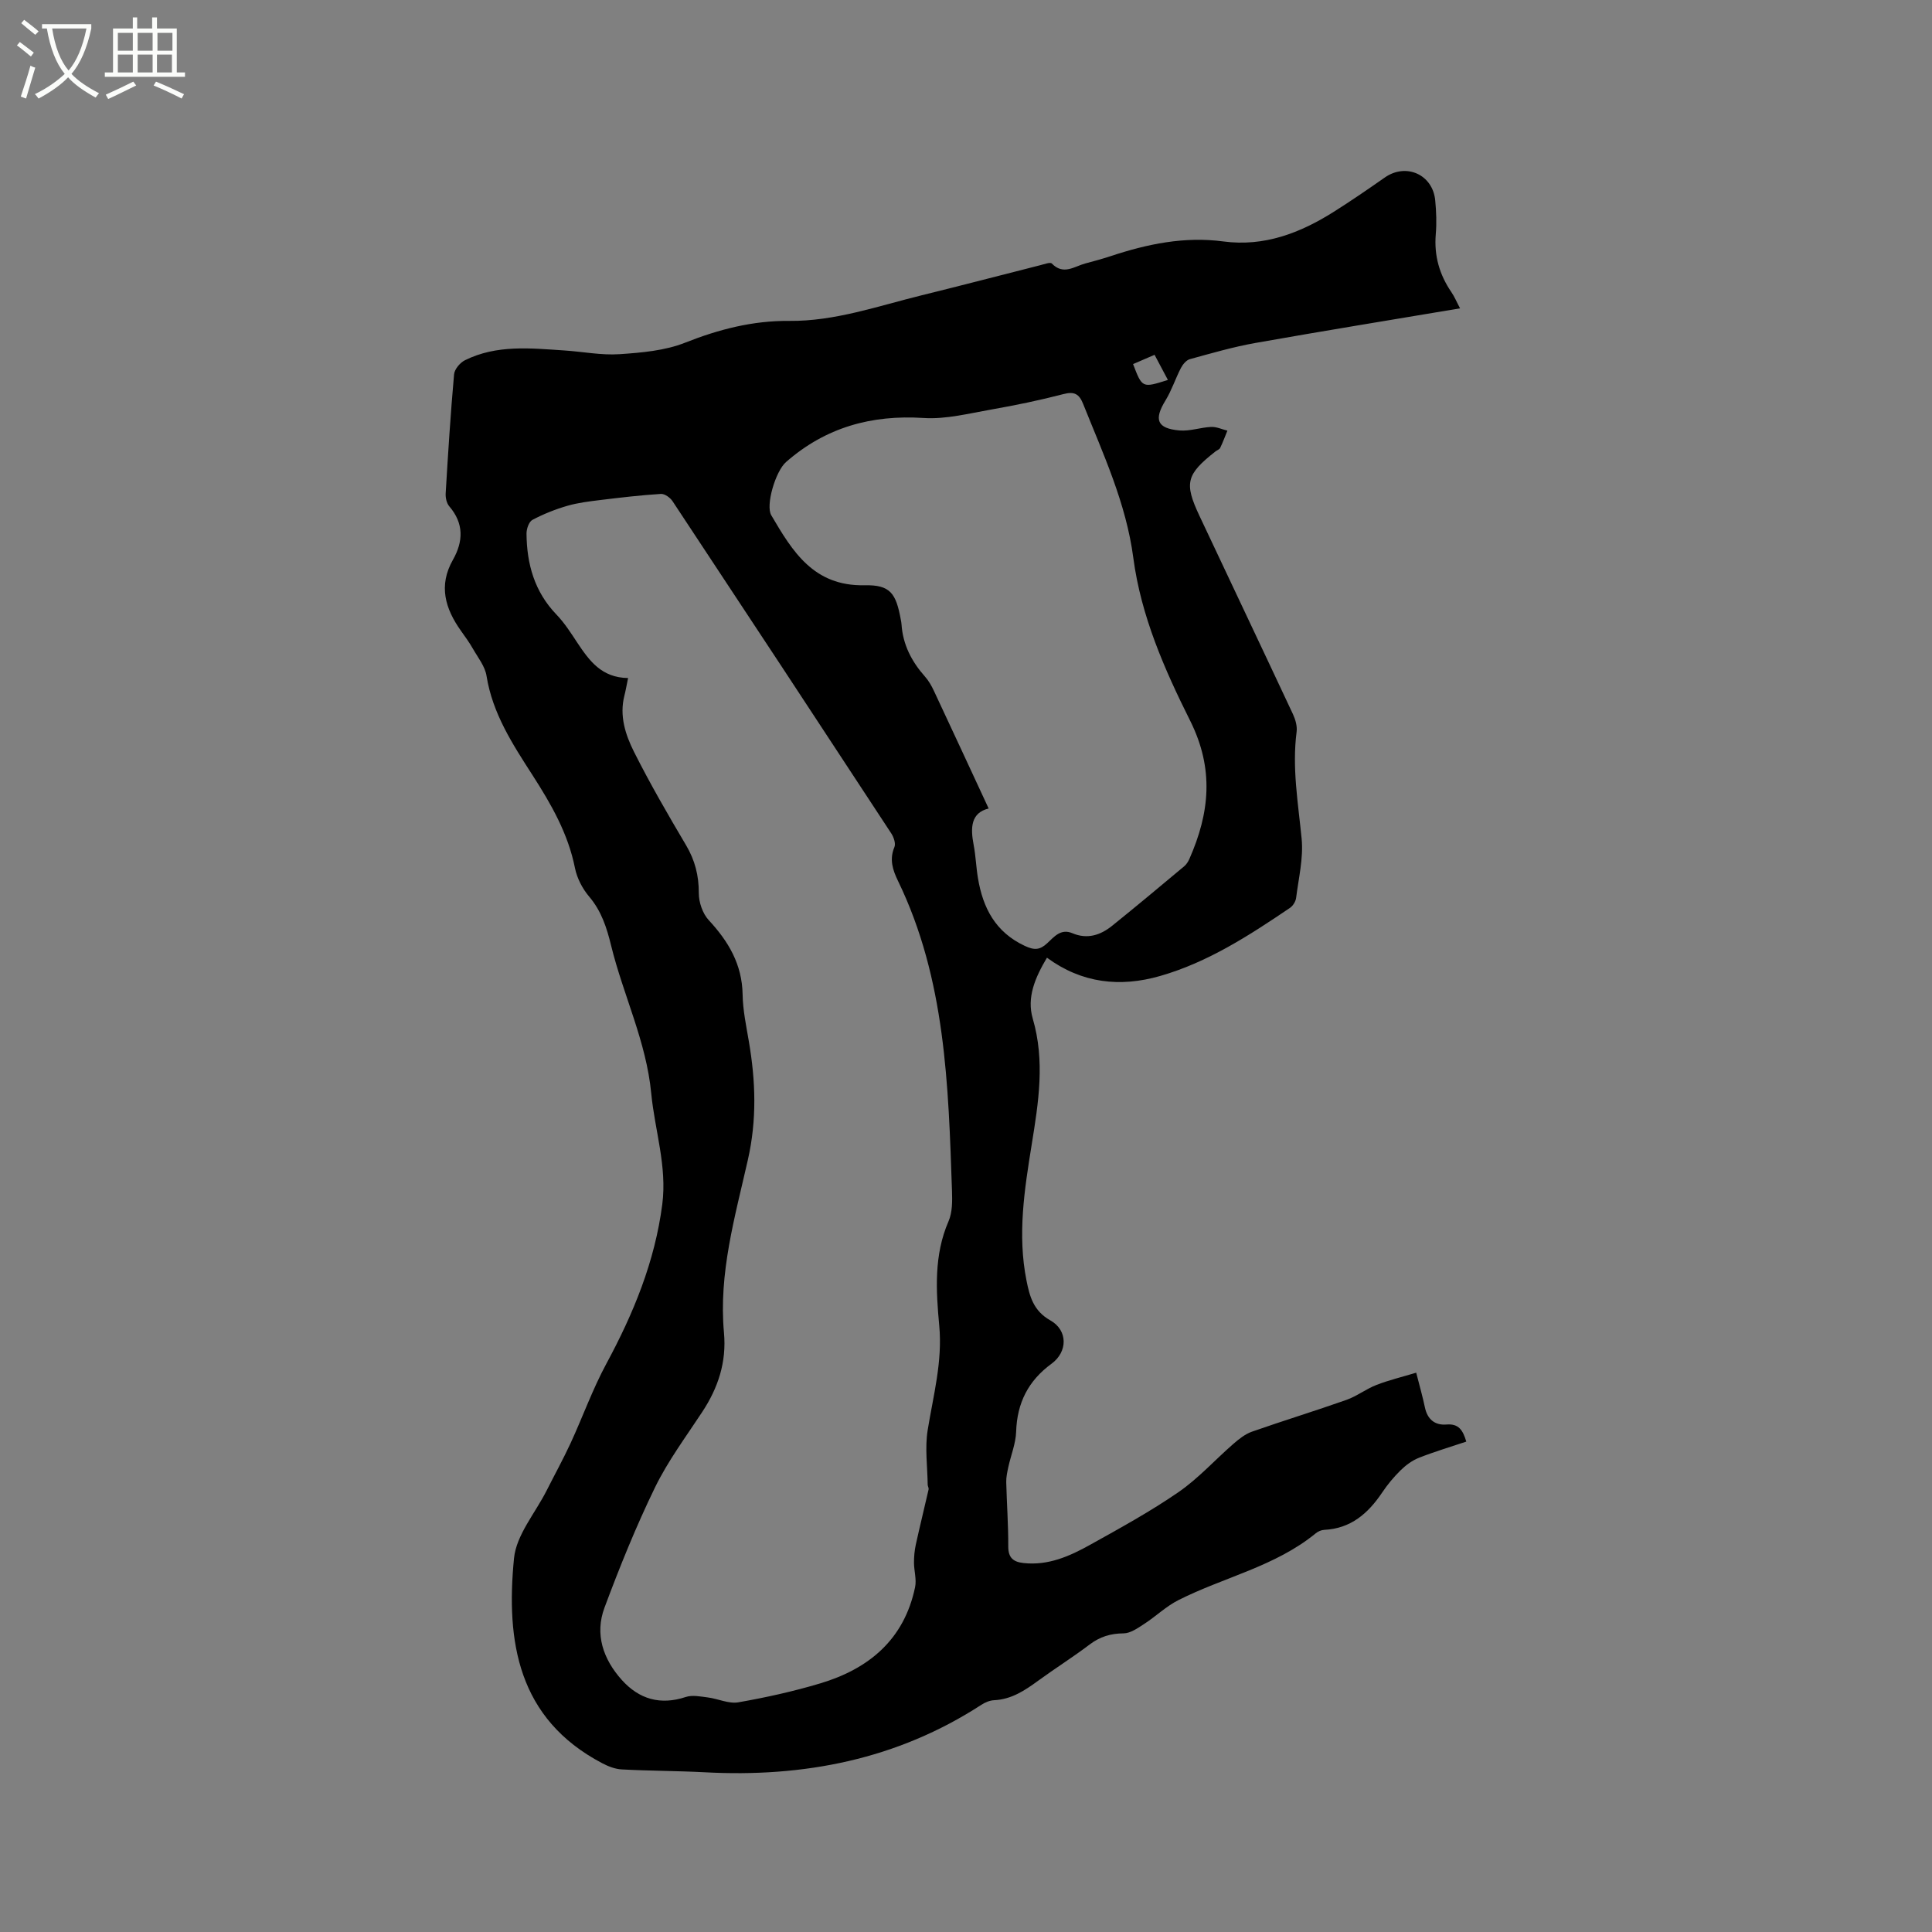 <svg enable-background="new 0 0 400 400" viewBox="0 0 400 400" xmlns="http://www.w3.org/2000/svg"><rect x="0" y="0" width="400" height="400" fill="#808080" stroke="none"/><path d="m6.4 11.7c-1-.8-1.9-1.6-2.9-2.3l.6-.7c.9.7 1.9 1.4 2.9 2.2zm-2.1 8.3c.7-2.1 1.4-4.2 2-6.4.2.1.6.3 1 .4-.7 2.3-1.3 4.4-1.9 6.4zm3-12.8c-1.1-.9-2.1-1.7-2.9-2.4l.6-.7c1 .8 2 1.5 3 2.4zm1.4-1.3v-.9h10.2v.9c-.9 4.2-2.3 7.3-4.1 9.4 1.3 1.4 3.2 2.7 5.7 4-.2.2-.4.5-.7.9-2.5-1.4-4.4-2.7-5.7-4.2-1.4 1.5-3.5 3-6.1 4.4 0 0 0 0-.1-.1-.3-.4-.5-.7-.7-.8 2.7-1.3 4.7-2.8 6.2-4.2-1.8-2.2-3-5.3-3.7-9.4zm9.2 0h-7.1c.6 3.8 1.7 6.7 3.4 8.7 1.7-2 2.9-4.8 3.7-8.7z" fill="#fbfcfa"/><path d="m31.6 3.6h.9v2.3h4.1v9.1h1.7v.9h-16.6v-.9h1.7v-9.1h4.1v-2.3h.9v2.3h3.1v-2.3zm-4 13.3.6.8c-1.9.9-3.8 1.9-5.8 2.8-.2-.3-.3-.6-.5-.9 2-.9 3.9-1.8 5.7-2.7zm-3.2-10.1v3.7h3.1v-3.7zm0 4.5v3.7h3.1v-3.7zm4.1-4.5v3.7h3.1v-3.7zm0 4.5v3.7h3.1v-3.7zm9.1 9.1c-2.1-1.1-4.1-2-5.8-2.7l.5-.8c2.2.9 4.1 1.8 5.8 2.6zm-1.9-13.6h-3.1v3.7h3.1zm-3.2 4.5v3.7h3.1v-3.7z" fill="#fbfcfa"/><path d="m302.29 63.84c-14.41 2.42-28.42 4.69-42.39 7.17-4.57.81-9.06 2.12-13.55 3.35-.74.2-1.46 1.08-1.85 1.82-1.14 2.2-1.91 4.62-3.2 6.73-2.43 3.96-1.77 5.8 2.89 6.21 2.15.19 4.37-.63 6.57-.73 1.11-.05 2.24.5 3.36.77-.49 1.19-.93 2.4-1.49 3.56-.16.34-.67.5-1 .76-6.03 4.75-6.5 6.51-3.29 13.33 6.44 13.69 12.94 27.36 19.36 41.07.51 1.1.9 2.47.75 3.63-.97 7.46.32 14.76 1.04 22.14.39 4.01-.63 8.16-1.14 12.23-.09.75-.65 1.66-1.28 2.09-8.43 5.7-16.98 11.26-26.89 14.1-8.26 2.37-16.17 1.53-23.42-3.79-2.45 4.12-4.22 8.23-2.94 12.61 2.57 8.79 1.19 17.36-.22 26.09-1.5 9.29-2.97 18.66-1.08 28.12.66 3.32 1.45 6.31 4.94 8.27 3.66 2.06 3.62 6.51.24 8.98-4.82 3.53-7.13 8.12-7.32 14.07-.08 2.46-1.09 4.88-1.62 7.33-.22 1.02-.45 2.06-.43 3.09.11 4.45.44 8.9.42 13.35-.01 2.37 1.09 3.19 3.15 3.42 5.13.57 9.6-1.43 13.86-3.81 6.18-3.44 12.41-6.86 18.22-10.86 4.12-2.84 7.55-6.67 11.35-9.98 1.16-1.01 2.46-2.05 3.88-2.55 6.49-2.28 13.08-4.29 19.56-6.58 2.17-.77 4.07-2.27 6.23-3.1 2.58-1 5.3-1.65 8.21-2.53.74 2.9 1.35 5.02 1.8 7.18.52 2.48 2.06 3.75 4.48 3.55 2.51-.21 3.39 1.17 4.09 3.54-3.29 1.1-6.59 2.08-9.78 3.34-1.4.55-2.72 1.52-3.8 2.58-1.43 1.4-2.74 2.98-3.85 4.64-2.9 4.31-6.48 7.44-11.97 7.71-.6.03-1.28.31-1.75.7-8.39 6.88-19.03 9.09-28.44 13.84-2.56 1.29-4.7 3.39-7.13 4.96-1.31.85-2.82 1.92-4.24 1.93-2.68.02-4.87.68-7.01 2.3-3.46 2.62-7.15 4.94-10.66 7.5-2.77 2.02-5.53 3.87-9.13 4.04-.9.04-1.87.45-2.64.95-17.47 11.34-36.78 15.07-57.29 13.97-5.71-.3-11.44-.28-17.15-.59-1.39-.07-2.84-.64-4.09-1.3-17.47-9.2-19.92-25.22-18.23-42.41.48-4.86 4.41-9.37 6.76-14.04 1.65-3.27 3.42-6.48 4.96-9.81 2.51-5.44 4.54-11.14 7.38-16.4 5.63-10.43 10.07-21.19 11.6-33.06 1.01-7.88-1.56-15.32-2.29-22.96-1.03-10.74-5.78-20.3-8.29-30.53-.92-3.77-2.01-7.19-4.57-10.21-1.39-1.64-2.51-3.81-2.93-5.9-1.42-7.14-4.93-13.23-8.78-19.22-4.12-6.4-8.29-12.77-9.53-20.57-.31-1.98-1.78-3.79-2.82-5.62-.73-1.29-1.61-2.49-2.47-3.7-3.27-4.6-4.7-9.36-1.67-14.7 2.16-3.81 2.3-7.53-.75-11.08-.55-.64-.8-1.78-.75-2.66.49-8.23 1.01-16.46 1.74-24.67.09-1.05 1.24-2.42 2.26-2.92 6.57-3.26 13.61-2.48 20.59-2.02 3.81.25 7.63 1.02 11.4.77 4.58-.31 9.39-.72 13.58-2.38 7-2.77 14.02-4.58 21.55-4.51 9.46.09 18.32-3.06 27.34-5.28 8.22-2.02 16.42-4.17 24.63-6.25.81-.2 2.08-.69 2.41-.35 2.41 2.49 4.67.58 6.96-.02 1.74-.46 3.48-.94 5.19-1.5 7.6-2.52 15.29-4.13 23.38-3.05 8.43 1.12 15.87-1.74 22.83-6.13 3.58-2.26 7.08-4.66 10.55-7.09 4.41-3.11 9.97-.66 10.47 4.75.22 2.32.31 4.68.11 6.99-.37 4.42.76 8.35 3.23 11.97.64.93 1.08 2.01 1.8 3.36zm-172.25 76.54c-.34 1.63-.51 2.66-.77 3.66-1.06 4.17.22 8.08 1.99 11.61 3.31 6.59 7.02 12.99 10.78 19.34 1.85 3.13 2.65 6.28 2.64 9.91-.01 1.89.79 4.24 2.05 5.6 4.09 4.41 6.91 9.15 7.02 15.39.05 3.26.75 6.52 1.3 9.76 1.4 8.19 1.67 16.21-.22 24.52-2.65 11.72-6.07 23.47-4.94 35.73.56 6.12-1.21 11.44-4.52 16.46-3.37 5.13-7.09 10.12-9.76 15.6-3.93 8.08-7.31 16.45-10.45 24.87-2.07 5.53-.27 10.7 3.58 14.99 3.58 3.98 7.98 5.27 13.25 3.52 1.37-.45 3.06-.09 4.58.1 2.11.27 4.31 1.35 6.28 1.01 5.71-1 11.41-2.26 16.96-3.92 10.1-3.02 17.4-9.1 19.65-19.93.33-1.6-.22-3.38-.23-5.07 0-1.23.11-2.5.37-3.7.84-3.84 1.79-7.65 2.66-11.48.06-.28-.18-.62-.19-.93-.05-3.77-.6-7.63-.01-11.3 1.16-7.19 3.1-14.2 2.4-21.67-.67-7.24-1.13-14.56 1.92-21.59.81-1.85.79-4.18.72-6.28-.75-21.92-1.32-43.88-11.19-64.22-1.08-2.23-1.81-4.43-.73-6.98.31-.73-.14-2.05-.65-2.83-15.04-22.95-30.13-45.87-45.27-68.76-.49-.75-1.63-1.58-2.42-1.53-4.18.26-8.35.75-12.51 1.26-2.3.28-4.64.56-6.86 1.2-2.49.72-4.94 1.7-7.23 2.91-.73.38-1.24 1.87-1.23 2.84.05 6.3 1.65 12.04 6.19 16.76 1.68 1.74 3.01 3.84 4.35 5.87 2.47 3.7 4.99 7.21 10.49 7.28zm74.65 27.01c-3.69.9-3.79 3.97-3.11 7.52.44 2.28.51 4.63.9 6.93 1.03 6.16 3.62 11.15 9.68 13.99 2.01.95 3.15.85 4.66-.55 1.42-1.31 2.8-3.09 5.2-2.07 3.09 1.31 5.82.41 8.24-1.54 5.02-4.04 9.97-8.18 14.91-12.31.47-.39.83-.97 1.08-1.53 4.19-9.5 5.16-18.6.16-28.61-5.31-10.62-10.18-21.67-11.77-33.72-1.48-11.28-6.23-21.48-10.39-31.88-.82-2.05-1.82-2.62-4.07-2.03-4.91 1.28-9.9 2.31-14.9 3.19-4.66.81-9.42 2.06-14.05 1.76-10.84-.7-20.32 1.96-28.49 9.12-2.19 1.92-4.26 8.97-3.06 11.01 4.39 7.49 8.77 14.72 19.3 14.5 5.38-.11 6.53 1.68 7.53 7.16.06.31.12.63.14.94.28 4.2 2.09 7.69 4.85 10.8.76.85 1.35 1.89 1.84 2.93 3.75 8 7.47 16.03 11.35 24.39zm29.9-92.01c1.9 4.97 1.9 4.97 7.21 3.28-.92-1.75-1.83-3.45-2.76-5.2-1.63.7-2.95 1.27-4.45 1.92z"/></svg>
